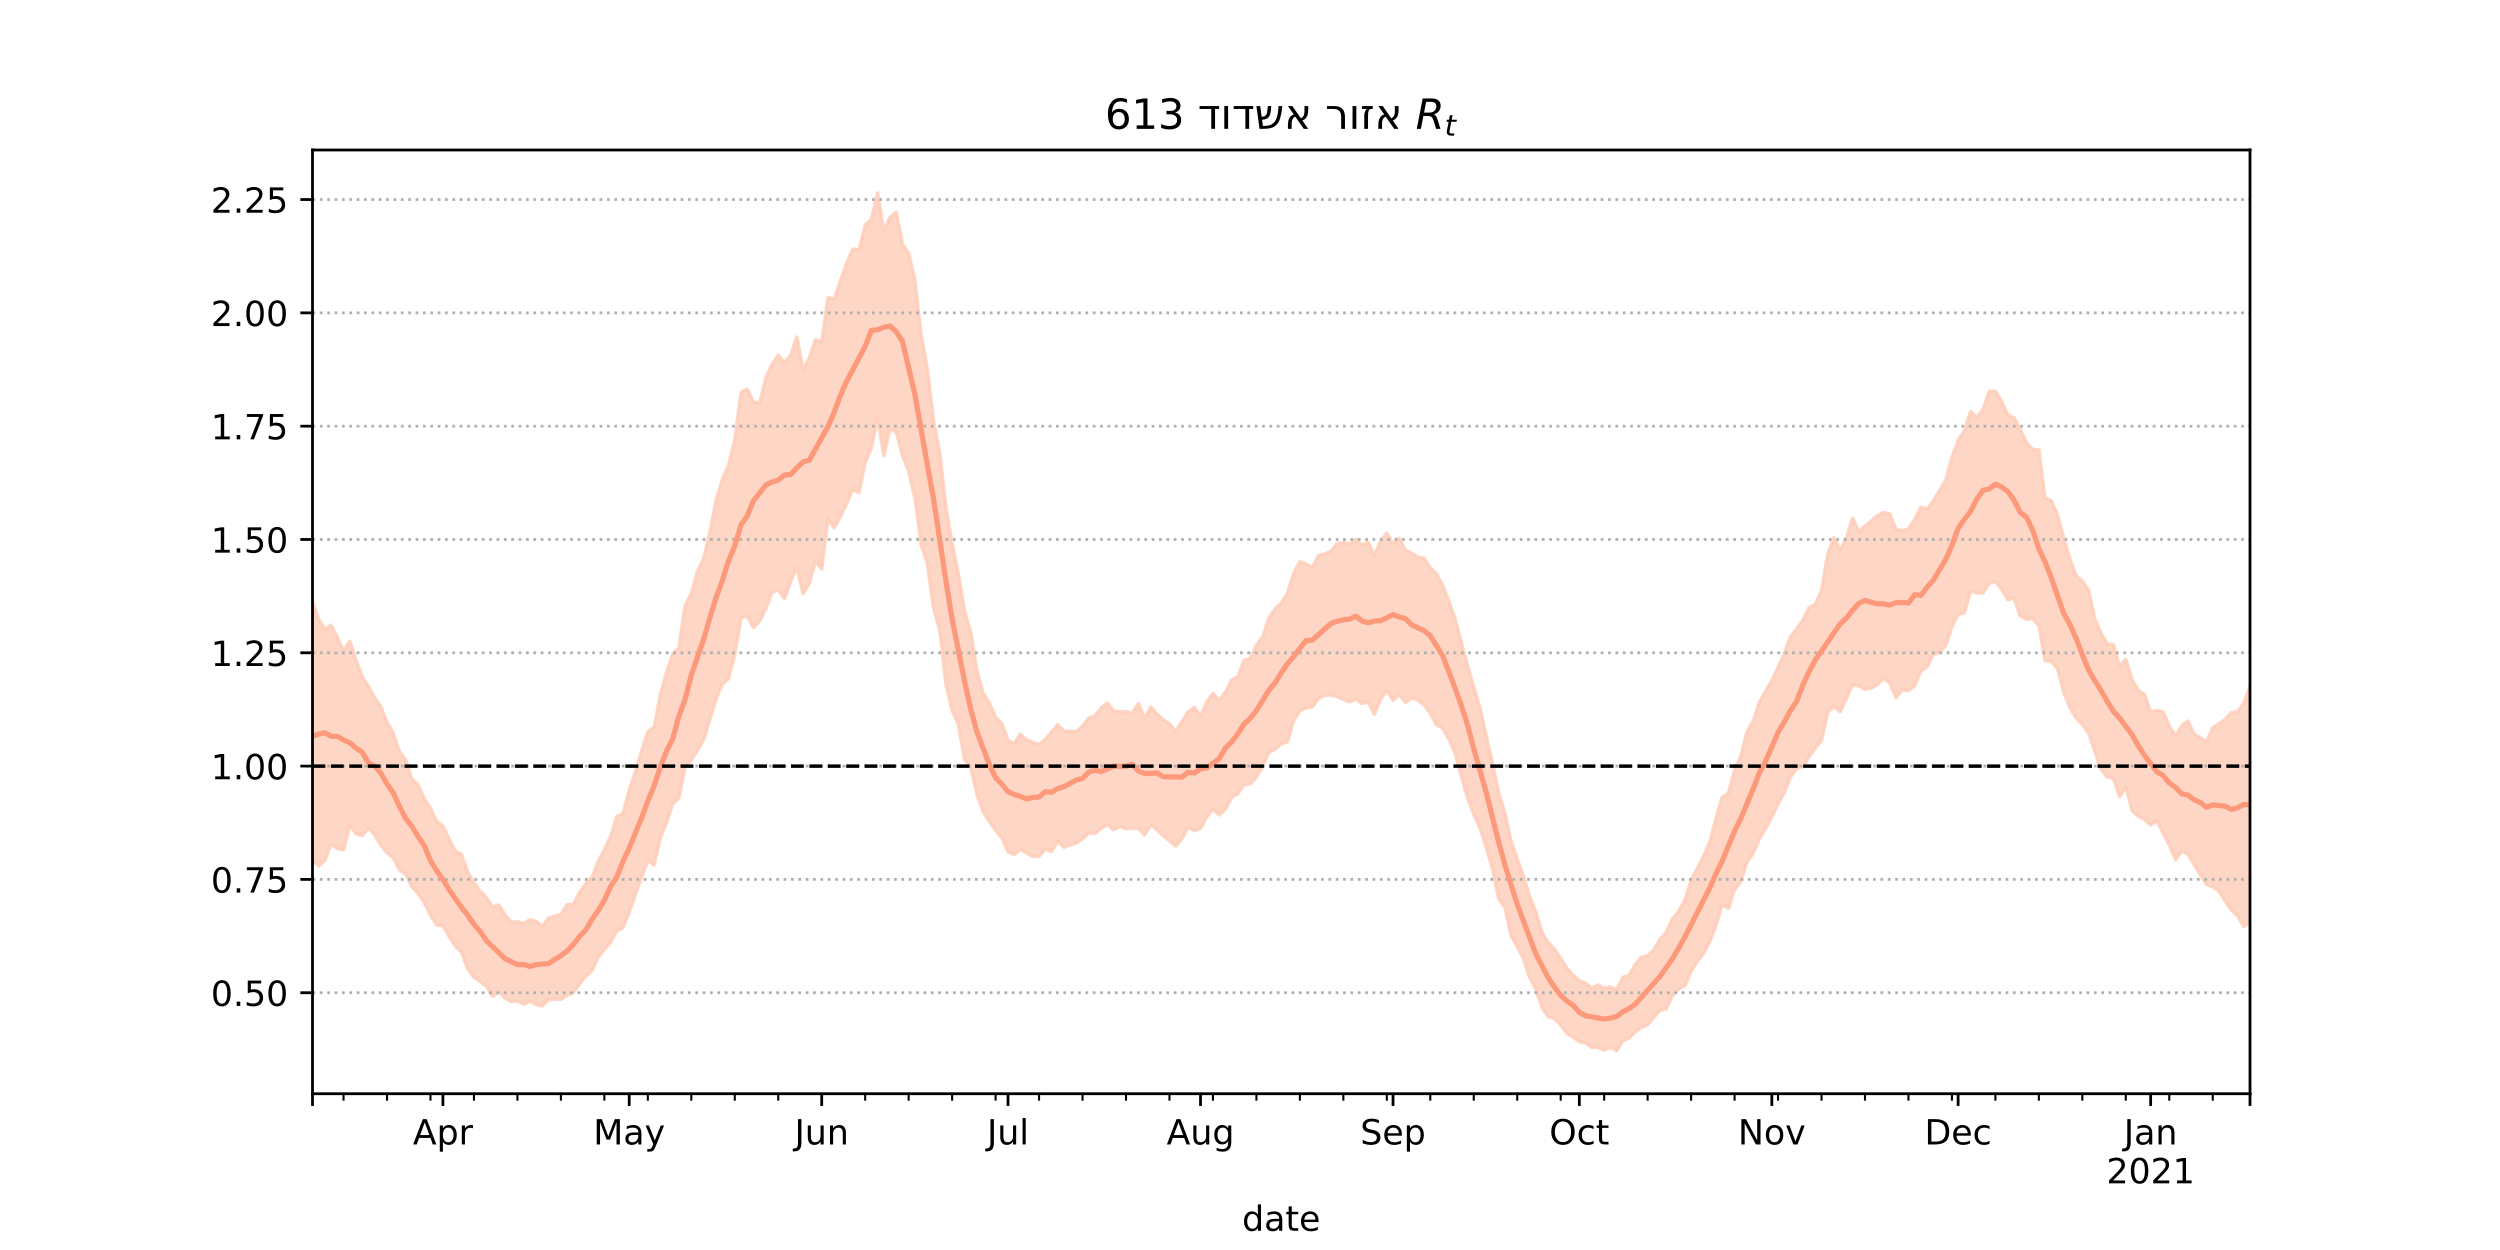 <?xml version="1.0" encoding="utf-8" standalone="no"?>
<!DOCTYPE svg PUBLIC "-//W3C//DTD SVG 1.1//EN"
  "http://www.w3.org/Graphics/SVG/1.1/DTD/svg11.dtd">
<!-- Created with matplotlib (https://matplotlib.org/) -->
<svg height="360pt" version="1.1" viewBox="0 0 720 360" width="720pt" xmlns="http://www.w3.org/2000/svg" xmlns:xlink="http://www.w3.org/1999/xlink">
 <defs>
  <style type="text/css">*{stroke-linecap:butt;stroke-linejoin:round;}</style>
 </defs>
 <g id="figure_1">
  <g id="patch_1">
   <path d="M 0 360 
L 720 360 
L 720 0 
L 0 0 
z
" style="fill:#ffffff;"/>
  </g>
  <g id="axes_1">
   <g id="patch_2">
    <path d="M 90 315 
L 648 315 
L 648 43.2 
L 90 43.2 
z
" style="fill:#ffffff;"/>
   </g>
   <g id="PolyCollection_1">
    <defs>
     <path d="M 90 -112.214 
L 90 -186.691 
L 91.788 -181.632 
L 93.577 -178.718 
L 95.365 -179.975 
L 97.154 -176.362 
L 98.942 -172.494 
L 100.731 -175.324 
L 102.519 -169.969 
L 104.308 -165.128 
L 106.096 -162.375 
L 107.885 -159.098 
L 109.673 -156.483 
L 111.462 -151.99 
L 113.25 -148.888 
L 115.038 -143.55 
L 116.827 -141.239 
L 118.615 -135.635 
L 120.404 -133.966 
L 122.192 -129.978 
L 123.981 -127.278 
L 125.769 -123.404 
L 127.558 -122.082 
L 129.346 -118.367 
L 131.135 -114.887 
L 132.923 -113.929 
L 134.712 -108.844 
L 136.5 -105.859 
L 138.288 -103.316 
L 140.077 -101.514 
L 141.865 -98.833 
L 143.654 -99.383 
L 145.442 -96.479 
L 147.231 -94.47 
L 149.019 -94.551 
L 150.808 -93.965 
L 152.596 -95.148 
L 154.385 -94.668 
L 156.173 -93.288 
L 157.962 -95.566 
L 159.75 -96.172 
L 161.538 -96.627 
L 163.327 -99.492 
L 165.115 -99.481 
L 166.904 -103.013 
L 168.692 -105.506 
L 170.481 -107.323 
L 172.269 -111.887 
L 174.058 -115.307 
L 175.846 -119.083 
L 177.635 -124.816 
L 179.423 -125.709 
L 181.212 -132.404 
L 183 -137.766 
L 184.788 -143.662 
L 186.577 -149.316 
L 188.365 -150.573 
L 190.154 -159.753 
L 191.942 -166.336 
L 193.731 -171.723 
L 195.519 -173.48 
L 197.308 -185.657 
L 199.096 -189.111 
L 200.885 -195.549 
L 202.673 -199.266 
L 204.462 -206.879 
L 206.25 -216.134 
L 208.038 -221.944 
L 209.827 -226.027 
L 211.615 -233.443 
L 213.404 -246.972 
L 215.192 -247.969 
L 216.981 -244.203 
L 218.769 -243.858 
L 220.558 -251.222 
L 222.346 -255.107 
L 224.135 -257.703 
L 225.923 -255.57 
L 227.712 -257.781 
L 229.5 -262.935 
L 231.288 -253.459 
L 233.077 -256.942 
L 234.865 -262.184 
L 236.654 -261.551 
L 238.442 -274.324 
L 240.231 -273.833 
L 242.019 -279.069 
L 243.808 -284.175 
L 245.596 -288.283 
L 247.385 -287.98 
L 249.173 -295.181 
L 250.962 -296.887 
L 252.75 -304.445 
L 254.538 -293.492 
L 256.327 -297.483 
L 258.115 -298.902 
L 259.904 -289.769 
L 261.692 -287.01 
L 263.481 -279.368 
L 265.269 -263.706 
L 267.058 -253.936 
L 268.846 -238.857 
L 270.635 -229.677 
L 272.423 -213.807 
L 274.212 -203.502 
L 276 -194.706 
L 277.788 -183.946 
L 279.577 -177.901 
L 281.365 -166.829 
L 283.154 -160.392 
L 284.942 -157.495 
L 286.731 -153.453 
L 288.519 -151.651 
L 290.308 -146.702 
L 292.096 -145.927 
L 293.885 -148.56 
L 295.673 -146.899 
L 297.462 -146.202 
L 299.25 -145.609 
L 301.038 -147.091 
L 302.827 -149.175 
L 304.615 -151.309 
L 306.404 -149.486 
L 308.192 -149.396 
L 309.981 -149.339 
L 311.769 -150.895 
L 313.558 -153.23 
L 315.346 -153.877 
L 317.135 -156.176 
L 318.923 -157.57 
L 320.712 -155.292 
L 322.5 -155.034 
L 324.288 -155.047 
L 326.077 -154.596 
L 327.865 -157.373 
L 329.654 -153.125 
L 331.442 -156.376 
L 333.231 -154.347 
L 335.019 -152.736 
L 336.808 -151.578 
L 338.596 -149.355 
L 340.385 -152.138 
L 342.173 -154.988 
L 343.962 -156.287 
L 345.75 -153.746 
L 347.538 -157.837 
L 349.327 -160.319 
L 351.115 -158.265 
L 352.904 -160.628 
L 354.692 -164.16 
L 356.481 -165.115 
L 358.269 -169.843 
L 360.058 -170.301 
L 361.846 -174.271 
L 363.635 -176.508 
L 365.423 -182.004 
L 367.212 -184.637 
L 369 -186.336 
L 370.788 -189.262 
L 372.577 -194.98 
L 374.365 -198.231 
L 376.154 -197.595 
L 377.942 -196.532 
L 379.731 -200.035 
L 381.519 -200.456 
L 383.308 -201.257 
L 385.096 -203.494 
L 386.885 -203.728 
L 388.673 -203.344 
L 390.462 -204.691 
L 392.25 -202.944 
L 394.038 -203.827 
L 395.827 -200.032 
L 397.615 -204.082 
L 399.404 -206.426 
L 401.192 -203.427 
L 402.981 -204.954 
L 404.769 -201.576 
L 406.558 -200.697 
L 408.346 -199.595 
L 410.135 -199.218 
L 411.923 -196.554 
L 413.712 -194.715 
L 415.5 -191.406 
L 417.288 -186.816 
L 419.077 -181.8 
L 420.865 -175.041 
L 422.654 -168.342 
L 424.442 -162.189 
L 426.231 -156.168 
L 428.019 -148.094 
L 429.808 -140.324 
L 431.596 -131.729 
L 433.385 -125.837 
L 435.173 -117.849 
L 436.962 -112.619 
L 438.75 -107.639 
L 440.538 -101.848 
L 442.327 -97.405 
L 444.115 -91.458 
L 445.904 -88.453 
L 447.692 -86.605 
L 449.481 -84.043 
L 451.269 -81.144 
L 453.058 -79.167 
L 454.846 -77.556 
L 456.635 -76.865 
L 458.423 -75.439 
L 460.212 -76.326 
L 462 -75.377 
L 463.788 -75.794 
L 465.577 -74.912 
L 467.365 -78.517 
L 469.154 -79.082 
L 470.942 -82.215 
L 472.731 -84.329 
L 474.519 -84.764 
L 476.308 -86.43 
L 478.096 -89.539 
L 479.885 -91.564 
L 481.673 -95.377 
L 483.462 -97.508 
L 485.25 -100.855 
L 487.038 -106.43 
L 488.827 -109.909 
L 490.615 -113.438 
L 492.404 -117.523 
L 494.192 -124.232 
L 495.981 -130.456 
L 497.769 -131.49 
L 499.558 -138.198 
L 501.346 -142.336 
L 503.135 -149.234 
L 504.923 -152.354 
L 506.712 -157.802 
L 508.5 -160.915 
L 510.288 -163.971 
L 512.077 -167.825 
L 513.865 -171.802 
L 515.654 -176.672 
L 517.442 -178.92 
L 519.231 -181.426 
L 521.019 -185.024 
L 522.808 -186.03 
L 524.596 -189.992 
L 526.385 -200.49 
L 528.173 -205.154 
L 529.962 -201.519 
L 531.75 -205.061 
L 533.538 -210.769 
L 535.327 -206.905 
L 537.115 -208.508 
L 538.904 -209.931 
L 540.692 -211.537 
L 542.481 -212.435 
L 544.269 -212.005 
L 546.058 -207.48 
L 547.846 -207.155 
L 549.635 -207.692 
L 551.423 -210.396 
L 553.212 -213.932 
L 555 -213.345 
L 556.788 -215.719 
L 558.577 -218.699 
L 560.365 -221.774 
L 562.154 -228.274 
L 563.942 -233.176 
L 565.731 -235.921 
L 567.519 -241.498 
L 569.308 -239.749 
L 571.096 -242.075 
L 572.885 -247.28 
L 574.673 -247.354 
L 576.462 -244.394 
L 578.25 -240.495 
L 580.038 -239.719 
L 581.827 -236.279 
L 583.615 -232.581 
L 585.404 -230.55 
L 587.192 -230.472 
L 588.981 -216.573 
L 590.769 -215.839 
L 592.558 -211.772 
L 594.346 -205.006 
L 596.135 -198.996 
L 597.923 -194.164 
L 599.712 -192.669 
L 601.5 -190.057 
L 603.288 -181.883 
L 605.077 -177.655 
L 606.865 -174.588 
L 608.654 -174.333 
L 610.442 -168.102 
L 612.231 -170.071 
L 614.019 -164.329 
L 615.808 -161.177 
L 617.596 -160.003 
L 619.385 -154.969 
L 621.173 -155.422 
L 622.962 -155.008 
L 624.75 -150.908 
L 626.538 -147.989 
L 628.327 -150.996 
L 630.115 -152.333 
L 631.904 -148.634 
L 633.692 -147.556 
L 635.481 -146.286 
L 637.269 -150.484 
L 639.058 -151.562 
L 640.846 -152.829 
L 642.635 -154.729 
L 644.423 -155.101 
L 646.212 -157.485 
L 648 -162.305 
L 649.788 -158.133 
L 651.577 -167.936 
L 653.365 -162.014 
L 655.154 -162.48 
L 656.942 -167.419 
L 658.731 -164.694 
L 660.519 -170.09 
L 662.308 -167.347 
L 662.308 -77.712 
L 662.308 -77.712 
L 660.519 -85.055 
L 658.731 -81.743 
L 656.942 -86.195 
L 655.154 -83.208 
L 653.365 -84.684 
L 651.577 -92.332 
L 649.788 -86.634 
L 648 -94.286 
L 646.212 -93.141 
L 644.423 -96.199 
L 642.635 -97.843 
L 640.846 -100.489 
L 639.058 -103.378 
L 637.269 -104.584 
L 635.481 -105.284 
L 633.692 -108.03 
L 631.904 -111.044 
L 630.115 -113.944 
L 628.327 -114.83 
L 626.538 -112.425 
L 624.75 -116.622 
L 622.962 -120.121 
L 621.173 -123.66 
L 619.385 -122.392 
L 617.596 -124.005 
L 615.808 -124.9 
L 614.019 -126.504 
L 612.231 -133.362 
L 610.442 -130.533 
L 608.654 -135.787 
L 606.865 -136.192 
L 605.077 -138.339 
L 603.288 -143.665 
L 601.5 -148.885 
L 599.712 -151.349 
L 597.923 -153.17 
L 596.135 -156.245 
L 594.346 -160.536 
L 592.558 -167.43 
L 590.769 -169.53 
L 588.981 -169.678 
L 587.192 -179.8 
L 585.404 -181.783 
L 583.615 -181.688 
L 581.827 -182.563 
L 580.038 -187.643 
L 578.25 -187.325 
L 576.462 -190.302 
L 574.673 -192.496 
L 572.885 -191.928 
L 571.096 -189.215 
L 569.308 -189.186 
L 567.519 -189.707 
L 565.731 -183.51 
L 563.942 -183.103 
L 562.154 -179.494 
L 560.365 -174.065 
L 558.577 -172.134 
L 556.788 -171.469 
L 555 -167.938 
L 553.212 -166.751 
L 551.423 -162.504 
L 549.635 -161.106 
L 547.846 -161.359 
L 546.058 -159.036 
L 544.269 -163.173 
L 542.481 -164.702 
L 540.692 -162.837 
L 538.904 -161.797 
L 537.115 -161.448 
L 535.327 -162.42 
L 533.538 -162.87 
L 531.75 -158.735 
L 529.962 -155.054 
L 528.173 -156.569 
L 526.385 -154.869 
L 524.596 -146.763 
L 522.808 -144.556 
L 521.019 -142.032 
L 519.231 -139.122 
L 517.442 -138.685 
L 515.654 -136.261 
L 513.865 -131.71 
L 512.077 -128.482 
L 510.288 -124.739 
L 508.5 -121.341 
L 506.712 -118.432 
L 504.923 -114.27 
L 503.135 -111.741 
L 501.346 -106.059 
L 499.558 -103.746 
L 497.769 -98.345 
L 495.981 -99.565 
L 494.192 -93.307 
L 492.404 -88.761 
L 490.615 -85.419 
L 488.827 -83.076 
L 487.038 -80.276 
L 485.25 -76.054 
L 483.462 -75.178 
L 481.673 -73.335 
L 479.885 -69.441 
L 478.096 -69.038 
L 476.308 -67.027 
L 474.519 -64.843 
L 472.731 -64.139 
L 470.942 -62.815 
L 469.154 -60.984 
L 467.365 -60.254 
L 465.577 -57.355 
L 463.788 -58.498 
L 462 -57.531 
L 460.212 -58.371 
L 458.423 -58.362 
L 456.635 -59.595 
L 454.846 -60.037 
L 453.058 -61.298 
L 451.269 -62.336 
L 449.481 -64.772 
L 447.692 -66.672 
L 445.904 -67.127 
L 444.115 -69.737 
L 442.327 -75.029 
L 440.538 -78.5 
L 438.75 -83.919 
L 436.962 -87.33 
L 435.173 -90.466 
L 433.385 -98.664 
L 431.596 -101.193 
L 429.808 -109.719 
L 428.019 -116.016 
L 426.231 -121.573 
L 424.442 -125.415 
L 422.654 -130.219 
L 420.865 -136.325 
L 419.077 -143.106 
L 417.288 -146.996 
L 415.5 -150.249 
L 413.712 -151.254 
L 411.923 -154.515 
L 410.135 -156.939 
L 408.346 -158.339 
L 406.558 -159.007 
L 404.769 -157.676 
L 402.981 -160.053 
L 401.192 -158.29 
L 399.404 -161.094 
L 397.615 -158.665 
L 395.827 -154.259 
L 394.038 -157.781 
L 392.25 -157.346 
L 390.462 -158.689 
L 388.673 -157.822 
L 386.885 -158.59 
L 385.096 -159.351 
L 383.308 -159.814 
L 381.519 -159.737 
L 379.731 -158.869 
L 377.942 -156.366 
L 376.154 -156.089 
L 374.365 -155.25 
L 372.577 -152.526 
L 370.788 -146.291 
L 369 -145.776 
L 367.212 -144.143 
L 365.423 -143.323 
L 363.635 -139.177 
L 361.846 -136.17 
L 360.058 -134.254 
L 358.269 -133.918 
L 356.481 -131.4 
L 354.692 -130.399 
L 352.904 -126.855 
L 351.115 -125.286 
L 349.327 -126.867 
L 347.538 -124.738 
L 345.75 -121.384 
L 343.962 -120.781 
L 342.173 -121.829 
L 340.385 -118.4 
L 338.596 -116.322 
L 336.808 -117.818 
L 335.019 -119.283 
L 333.231 -120.987 
L 331.442 -122.461 
L 329.654 -119.457 
L 327.865 -121.474 
L 326.077 -121.494 
L 324.288 -121.275 
L 322.5 -122.005 
L 320.712 -121.031 
L 318.923 -122.552 
L 317.135 -121.436 
L 315.346 -119.891 
L 313.558 -120.125 
L 311.769 -118.396 
L 309.981 -117.23 
L 308.192 -116.623 
L 306.404 -116.007 
L 304.615 -117.658 
L 302.827 -114.75 
L 301.038 -115.463 
L 299.25 -113.349 
L 297.462 -113.322 
L 295.673 -114.325 
L 293.885 -115.375 
L 292.096 -113.909 
L 290.308 -114.677 
L 288.519 -118.696 
L 286.731 -120.797 
L 284.942 -123.424 
L 283.154 -126.193 
L 281.365 -131.142 
L 279.577 -139.054 
L 277.788 -141.292 
L 276 -151.326 
L 274.212 -155.462 
L 272.423 -162.923 
L 270.635 -178.543 
L 268.846 -184.827 
L 267.058 -197.688 
L 265.269 -203.145 
L 263.481 -216.558 
L 261.692 -224.256 
L 259.904 -228.814 
L 258.115 -235.529 
L 256.327 -236.526 
L 254.538 -228.699 
L 252.75 -239.709 
L 250.962 -230.987 
L 249.173 -226.801 
L 247.385 -218.133 
L 245.596 -219.021 
L 243.808 -214.96 
L 242.019 -211.239 
L 240.231 -207.948 
L 238.442 -210.585 
L 236.654 -196.151 
L 234.865 -198.259 
L 233.077 -192.013 
L 231.288 -188.926 
L 229.5 -196.608 
L 227.712 -192.459 
L 225.923 -187.583 
L 224.135 -190.068 
L 222.346 -189.471 
L 220.558 -184.767 
L 218.769 -181.065 
L 216.981 -179.238 
L 215.192 -182.63 
L 213.404 -182.038 
L 211.615 -171.532 
L 209.827 -164.572 
L 208.038 -163.015 
L 206.25 -158.598 
L 204.462 -152.893 
L 202.673 -146.997 
L 200.885 -143.964 
L 199.096 -140.967 
L 197.308 -139.078 
L 195.519 -130.26 
L 193.731 -128.402 
L 191.942 -123.053 
L 190.154 -118.616 
L 188.365 -110.825 
L 186.577 -112.155 
L 184.788 -107.377 
L 183 -102.438 
L 181.212 -97.244 
L 179.423 -92.797 
L 177.635 -91.904 
L 175.846 -88.559 
L 174.058 -86.58 
L 172.269 -84.324 
L 170.481 -80.453 
L 168.692 -78.801 
L 166.904 -76.592 
L 165.115 -74.053 
L 163.327 -73.391 
L 161.538 -72.173 
L 159.75 -72.283 
L 157.962 -72.038 
L 156.173 -70.257 
L 154.385 -70.687 
L 152.596 -71.638 
L 150.808 -70.757 
L 149.019 -71.693 
L 147.231 -71.578 
L 145.442 -72.484 
L 143.654 -74.445 
L 141.865 -73.03 
L 140.077 -75.902 
L 138.288 -77.364 
L 136.5 -78.506 
L 134.712 -80.919 
L 132.923 -85.747 
L 131.135 -87.505 
L 129.346 -90.327 
L 127.558 -93.399 
L 125.769 -93.573 
L 123.981 -96.401 
L 122.192 -99.966 
L 120.404 -102.679 
L 118.615 -104.606 
L 116.827 -108.294 
L 115.038 -109.473 
L 113.25 -112.973 
L 111.462 -114.357 
L 109.673 -116.498 
L 107.885 -119.598 
L 106.096 -121.472 
L 104.308 -119.319 
L 102.519 -119.864 
L 100.731 -122.26 
L 98.942 -115.26 
L 97.154 -115.596 
L 95.365 -116.96 
L 93.577 -112.227 
L 91.788 -110.616 
L 90 -112.214 
z
" id="md1208f51eb" style="stroke:#fdcbb6;stroke-opacity:0.8;"/>
    </defs>
    <g clip-path="url(#pa669541195)">
     <use style="fill:#fdcbb6;fill-opacity:0.8;stroke:#fdcbb6;stroke-opacity:0.8;" x="0" xlink:href="#md1208f51eb" y="360"/>
    </g>
   </g>
   <g id="matplotlib.axis_1">
    <g id="xtick_1">
     <g id="line2d_1">
      <defs>
       <path d="M 0 0 
L 0 3.5 
" id="mf90309f084" style="stroke:#000000;stroke-width:0.8;"/>
      </defs>
      <g>
       <use style="stroke:#000000;stroke-width:0.8;" x="90" xlink:href="#mf90309f084" y="315"/>
      </g>
     </g>
    </g>
    <g id="xtick_2">
     <g id="line2d_2">
      <g>
       <use style="stroke:#000000;stroke-width:0.8;" x="127.558" xlink:href="#mf90309f084" y="315"/>
      </g>
     </g>
     <g id="text_1">
      <!-- Apr -->
      <g transform="translate(118.908 329.598)scale(0.1 -0.1)">
       <defs>
        <path d="M 34.188 63.188 
L 20.797 26.906 
L 47.609 26.906 
z
M 28.609 72.906 
L 39.797 72.906 
L 67.578 0 
L 57.328 0 
L 50.688 18.703 
L 17.828 18.703 
L 11.188 0 
L 0.781 0 
z
" id="DejaVuSans-65"/>
        <path d="M 18.109 8.203 
L 18.109 -20.797 
L 9.078 -20.797 
L 9.078 54.688 
L 18.109 54.688 
L 18.109 46.391 
Q 20.953 51.266 25.266 53.625 
Q 29.594 56 35.594 56 
Q 45.562 56 51.781 48.094 
Q 58.016 40.188 58.016 27.297 
Q 58.016 14.406 51.781 6.484 
Q 45.562 -1.422 35.594 -1.422 
Q 29.594 -1.422 25.266 0.953 
Q 20.953 3.328 18.109 8.203 
z
M 48.688 27.297 
Q 48.688 37.203 44.609 42.844 
Q 40.531 48.484 33.406 48.484 
Q 26.266 48.484 22.188 42.844 
Q 18.109 37.203 18.109 27.297 
Q 18.109 17.391 22.188 11.75 
Q 26.266 6.109 33.406 6.109 
Q 40.531 6.109 44.609 11.75 
Q 48.688 17.391 48.688 27.297 
z
" id="DejaVuSans-112"/>
        <path d="M 41.109 46.297 
Q 39.594 47.172 37.812 47.578 
Q 36.031 48 33.891 48 
Q 26.266 48 22.188 43.047 
Q 18.109 38.094 18.109 28.812 
L 18.109 0 
L 9.078 0 
L 9.078 54.688 
L 18.109 54.688 
L 18.109 46.188 
Q 20.953 51.172 25.484 53.578 
Q 30.031 56 36.531 56 
Q 37.453 56 38.578 55.875 
Q 39.703 55.766 41.062 55.516 
z
" id="DejaVuSans-114"/>
       </defs>
       <use xlink:href="#DejaVuSans-65"/>
       <use x="68.408" xlink:href="#DejaVuSans-112"/>
       <use x="131.885" xlink:href="#DejaVuSans-114"/>
      </g>
     </g>
    </g>
    <g id="xtick_3">
     <g id="line2d_3">
      <g>
       <use style="stroke:#000000;stroke-width:0.8;" x="181.212" xlink:href="#mf90309f084" y="315"/>
      </g>
     </g>
     <g id="text_2">
      <!-- May -->
      <g transform="translate(170.874 329.598)scale(0.1 -0.1)">
       <defs>
        <path d="M 9.812 72.906 
L 24.516 72.906 
L 43.109 23.297 
L 61.812 72.906 
L 76.516 72.906 
L 76.516 0 
L 66.891 0 
L 66.891 64.016 
L 48.094 14.016 
L 38.188 14.016 
L 19.391 64.016 
L 19.391 0 
L 9.812 0 
z
" id="DejaVuSans-77"/>
        <path d="M 34.281 27.484 
Q 23.391 27.484 19.188 25 
Q 14.984 22.516 14.984 16.5 
Q 14.984 11.719 18.141 8.906 
Q 21.297 6.109 26.703 6.109 
Q 34.188 6.109 38.703 11.406 
Q 43.219 16.703 43.219 25.484 
L 43.219 27.484 
z
M 52.203 31.203 
L 52.203 0 
L 43.219 0 
L 43.219 8.297 
Q 40.141 3.328 35.547 0.953 
Q 30.953 -1.422 24.312 -1.422 
Q 15.922 -1.422 10.953 3.297 
Q 6 8.016 6 15.922 
Q 6 25.141 12.172 29.828 
Q 18.359 34.516 30.609 34.516 
L 43.219 34.516 
L 43.219 35.406 
Q 43.219 41.609 39.141 45 
Q 35.062 48.391 27.688 48.391 
Q 23 48.391 18.547 47.266 
Q 14.109 46.141 10.016 43.891 
L 10.016 52.203 
Q 14.938 54.109 19.578 55.047 
Q 24.219 56 28.609 56 
Q 40.484 56 46.344 49.844 
Q 52.203 43.703 52.203 31.203 
z
" id="DejaVuSans-97"/>
        <path d="M 32.172 -5.078 
Q 28.375 -14.844 24.75 -17.812 
Q 21.141 -20.797 15.094 -20.797 
L 7.906 -20.797 
L 7.906 -13.281 
L 13.188 -13.281 
Q 16.891 -13.281 18.938 -11.516 
Q 21 -9.766 23.484 -3.219 
L 25.094 0.875 
L 2.984 54.688 
L 12.5 54.688 
L 29.594 11.922 
L 46.688 54.688 
L 56.203 54.688 
z
" id="DejaVuSans-121"/>
       </defs>
       <use xlink:href="#DejaVuSans-77"/>
       <use x="86.279" xlink:href="#DejaVuSans-97"/>
       <use x="147.559" xlink:href="#DejaVuSans-121"/>
      </g>
     </g>
    </g>
    <g id="xtick_4">
     <g id="line2d_4">
      <g>
       <use style="stroke:#000000;stroke-width:0.8;" x="236.654" xlink:href="#mf90309f084" y="315"/>
      </g>
     </g>
     <g id="text_3">
      <!-- Jun -->
      <g transform="translate(228.841 329.598)scale(0.1 -0.1)">
       <defs>
        <path d="M 9.812 72.906 
L 19.672 72.906 
L 19.672 5.078 
Q 19.672 -8.109 14.672 -14.062 
Q 9.672 -20.016 -1.422 -20.016 
L -5.172 -20.016 
L -5.172 -11.719 
L -2.094 -11.719 
Q 4.438 -11.719 7.125 -8.047 
Q 9.812 -4.391 9.812 5.078 
z
" id="DejaVuSans-74"/>
        <path d="M 8.5 21.578 
L 8.5 54.688 
L 17.484 54.688 
L 17.484 21.922 
Q 17.484 14.156 20.5 10.266 
Q 23.531 6.391 29.594 6.391 
Q 36.859 6.391 41.078 11.031 
Q 45.312 15.672 45.312 23.688 
L 45.312 54.688 
L 54.297 54.688 
L 54.297 0 
L 45.312 0 
L 45.312 8.406 
Q 42.047 3.422 37.719 1 
Q 33.406 -1.422 27.688 -1.422 
Q 18.266 -1.422 13.375 4.438 
Q 8.5 10.297 8.5 21.578 
z
M 31.109 56 
z
" id="DejaVuSans-117"/>
        <path d="M 54.891 33.016 
L 54.891 0 
L 45.906 0 
L 45.906 32.719 
Q 45.906 40.484 42.875 44.328 
Q 39.844 48.188 33.797 48.188 
Q 26.516 48.188 22.312 43.547 
Q 18.109 38.922 18.109 30.906 
L 18.109 0 
L 9.078 0 
L 9.078 54.688 
L 18.109 54.688 
L 18.109 46.188 
Q 21.344 51.125 25.703 53.562 
Q 30.078 56 35.797 56 
Q 45.219 56 50.047 50.172 
Q 54.891 44.344 54.891 33.016 
z
" id="DejaVuSans-110"/>
       </defs>
       <use xlink:href="#DejaVuSans-74"/>
       <use x="29.492" xlink:href="#DejaVuSans-117"/>
       <use x="92.871" xlink:href="#DejaVuSans-110"/>
      </g>
     </g>
    </g>
    <g id="xtick_5">
     <g id="line2d_5">
      <g>
       <use style="stroke:#000000;stroke-width:0.8;" x="290.308" xlink:href="#mf90309f084" y="315"/>
      </g>
     </g>
     <g id="text_4">
      <!-- Jul -->
      <g transform="translate(284.275 329.598)scale(0.1 -0.1)">
       <defs>
        <path d="M 9.422 75.984 
L 18.406 75.984 
L 18.406 0 
L 9.422 0 
z
" id="DejaVuSans-108"/>
       </defs>
       <use xlink:href="#DejaVuSans-74"/>
       <use x="29.492" xlink:href="#DejaVuSans-117"/>
       <use x="92.871" xlink:href="#DejaVuSans-108"/>
      </g>
     </g>
    </g>
    <g id="xtick_6">
     <g id="line2d_6">
      <g>
       <use style="stroke:#000000;stroke-width:0.8;" x="345.75" xlink:href="#mf90309f084" y="315"/>
      </g>
     </g>
     <g id="text_5">
      <!-- Aug -->
      <g transform="translate(335.987 329.598)scale(0.1 -0.1)">
       <defs>
        <path d="M 45.406 27.984 
Q 45.406 37.75 41.375 43.109 
Q 37.359 48.484 30.078 48.484 
Q 22.859 48.484 18.828 43.109 
Q 14.797 37.75 14.797 27.984 
Q 14.797 18.266 18.828 12.891 
Q 22.859 7.516 30.078 7.516 
Q 37.359 7.516 41.375 12.891 
Q 45.406 18.266 45.406 27.984 
z
M 54.391 6.781 
Q 54.391 -7.172 48.188 -13.984 
Q 42 -20.797 29.203 -20.797 
Q 24.469 -20.797 20.266 -20.094 
Q 16.062 -19.391 12.109 -17.922 
L 12.109 -9.188 
Q 16.062 -11.328 19.922 -12.344 
Q 23.781 -13.375 27.781 -13.375 
Q 36.625 -13.375 41.016 -8.766 
Q 45.406 -4.156 45.406 5.172 
L 45.406 9.625 
Q 42.625 4.781 38.281 2.391 
Q 33.938 0 27.875 0 
Q 17.828 0 11.672 7.656 
Q 5.516 15.328 5.516 27.984 
Q 5.516 40.672 11.672 48.328 
Q 17.828 56 27.875 56 
Q 33.938 56 38.281 53.609 
Q 42.625 51.219 45.406 46.391 
L 45.406 54.688 
L 54.391 54.688 
z
" id="DejaVuSans-103"/>
       </defs>
       <use xlink:href="#DejaVuSans-65"/>
       <use x="68.408" xlink:href="#DejaVuSans-117"/>
       <use x="131.787" xlink:href="#DejaVuSans-103"/>
      </g>
     </g>
    </g>
    <g id="xtick_7">
     <g id="line2d_7">
      <g>
       <use style="stroke:#000000;stroke-width:0.8;" x="401.192" xlink:href="#mf90309f084" y="315"/>
      </g>
     </g>
     <g id="text_6">
      <!-- Sep -->
      <g transform="translate(391.767 329.598)scale(0.1 -0.1)">
       <defs>
        <path d="M 53.516 70.516 
L 53.516 60.891 
Q 47.906 63.578 42.922 64.891 
Q 37.938 66.219 33.297 66.219 
Q 25.25 66.219 20.875 63.094 
Q 16.5 59.969 16.5 54.203 
Q 16.5 49.359 19.406 46.891 
Q 22.312 44.438 30.422 42.922 
L 36.375 41.703 
Q 47.406 39.594 52.656 34.297 
Q 57.906 29 57.906 20.125 
Q 57.906 9.516 50.797 4.047 
Q 43.703 -1.422 29.984 -1.422 
Q 24.812 -1.422 18.969 -0.25 
Q 13.141 0.922 6.891 3.219 
L 6.891 13.375 
Q 12.891 10.016 18.656 8.297 
Q 24.422 6.594 29.984 6.594 
Q 38.422 6.594 43.016 9.906 
Q 47.609 13.234 47.609 19.391 
Q 47.609 24.75 44.312 27.781 
Q 41.016 30.812 33.5 32.328 
L 27.484 33.5 
Q 16.453 35.688 11.516 40.375 
Q 6.594 45.062 6.594 53.422 
Q 6.594 63.094 13.406 68.656 
Q 20.219 74.219 32.172 74.219 
Q 37.312 74.219 42.625 73.281 
Q 47.953 72.359 53.516 70.516 
z
" id="DejaVuSans-83"/>
        <path d="M 56.203 29.594 
L 56.203 25.203 
L 14.891 25.203 
Q 15.484 15.922 20.484 11.062 
Q 25.484 6.203 34.422 6.203 
Q 39.594 6.203 44.453 7.469 
Q 49.312 8.734 54.109 11.281 
L 54.109 2.781 
Q 49.266 0.734 44.188 -0.344 
Q 39.109 -1.422 33.891 -1.422 
Q 20.797 -1.422 13.156 6.188 
Q 5.516 13.812 5.516 26.812 
Q 5.516 40.234 12.766 48.109 
Q 20.016 56 32.328 56 
Q 43.359 56 49.781 48.891 
Q 56.203 41.797 56.203 29.594 
z
M 47.219 32.234 
Q 47.125 39.594 43.094 43.984 
Q 39.062 48.391 32.422 48.391 
Q 24.906 48.391 20.391 44.141 
Q 15.875 39.891 15.188 32.172 
z
" id="DejaVuSans-101"/>
       </defs>
       <use xlink:href="#DejaVuSans-83"/>
       <use x="63.477" xlink:href="#DejaVuSans-101"/>
       <use x="125" xlink:href="#DejaVuSans-112"/>
      </g>
     </g>
    </g>
    <g id="xtick_8">
     <g id="line2d_8">
      <g>
       <use style="stroke:#000000;stroke-width:0.8;" x="454.846" xlink:href="#mf90309f084" y="315"/>
      </g>
     </g>
     <g id="text_7">
      <!-- Oct -->
      <g transform="translate(446.201 329.598)scale(0.1 -0.1)">
       <defs>
        <path d="M 39.406 66.219 
Q 28.656 66.219 22.328 58.203 
Q 16.016 50.203 16.016 36.375 
Q 16.016 22.609 22.328 14.594 
Q 28.656 6.594 39.406 6.594 
Q 50.141 6.594 56.422 14.594 
Q 62.703 22.609 62.703 36.375 
Q 62.703 50.203 56.422 58.203 
Q 50.141 66.219 39.406 66.219 
z
M 39.406 74.219 
Q 54.734 74.219 63.906 63.938 
Q 73.094 53.656 73.094 36.375 
Q 73.094 19.141 63.906 8.859 
Q 54.734 -1.422 39.406 -1.422 
Q 24.031 -1.422 14.812 8.828 
Q 5.609 19.094 5.609 36.375 
Q 5.609 53.656 14.812 63.938 
Q 24.031 74.219 39.406 74.219 
z
" id="DejaVuSans-79"/>
        <path d="M 48.781 52.594 
L 48.781 44.188 
Q 44.969 46.297 41.141 47.344 
Q 37.312 48.391 33.406 48.391 
Q 24.656 48.391 19.812 42.844 
Q 14.984 37.312 14.984 27.297 
Q 14.984 17.281 19.812 11.734 
Q 24.656 6.203 33.406 6.203 
Q 37.312 6.203 41.141 7.25 
Q 44.969 8.297 48.781 10.406 
L 48.781 2.094 
Q 45.016 0.344 40.984 -0.531 
Q 36.969 -1.422 32.422 -1.422 
Q 20.062 -1.422 12.781 6.344 
Q 5.516 14.109 5.516 27.297 
Q 5.516 40.672 12.859 48.328 
Q 20.219 56 33.016 56 
Q 37.156 56 41.109 55.141 
Q 45.062 54.297 48.781 52.594 
z
" id="DejaVuSans-99"/>
        <path d="M 18.312 70.219 
L 18.312 54.688 
L 36.812 54.688 
L 36.812 47.703 
L 18.312 47.703 
L 18.312 18.016 
Q 18.312 11.328 20.141 9.422 
Q 21.969 7.516 27.594 7.516 
L 36.812 7.516 
L 36.812 0 
L 27.594 0 
Q 17.188 0 13.234 3.875 
Q 9.281 7.766 9.281 18.016 
L 9.281 47.703 
L 2.688 47.703 
L 2.688 54.688 
L 9.281 54.688 
L 9.281 70.219 
z
" id="DejaVuSans-116"/>
       </defs>
       <use xlink:href="#DejaVuSans-79"/>
       <use x="78.711" xlink:href="#DejaVuSans-99"/>
       <use x="133.691" xlink:href="#DejaVuSans-116"/>
      </g>
     </g>
    </g>
    <g id="xtick_9">
     <g id="line2d_9">
      <g>
       <use style="stroke:#000000;stroke-width:0.8;" x="510.288" xlink:href="#mf90309f084" y="315"/>
      </g>
     </g>
     <g id="text_8">
      <!-- Nov -->
      <g transform="translate(500.529 329.598)scale(0.1 -0.1)">
       <defs>
        <path d="M 9.812 72.906 
L 23.094 72.906 
L 55.422 11.922 
L 55.422 72.906 
L 64.984 72.906 
L 64.984 0 
L 51.703 0 
L 19.391 60.984 
L 19.391 0 
L 9.812 0 
z
" id="DejaVuSans-78"/>
        <path d="M 30.609 48.391 
Q 23.391 48.391 19.188 42.75 
Q 14.984 37.109 14.984 27.297 
Q 14.984 17.484 19.156 11.844 
Q 23.344 6.203 30.609 6.203 
Q 37.797 6.203 41.984 11.859 
Q 46.188 17.531 46.188 27.297 
Q 46.188 37.016 41.984 42.703 
Q 37.797 48.391 30.609 48.391 
z
M 30.609 56 
Q 42.328 56 49.016 48.375 
Q 55.719 40.766 55.719 27.297 
Q 55.719 13.875 49.016 6.219 
Q 42.328 -1.422 30.609 -1.422 
Q 18.844 -1.422 12.172 6.219 
Q 5.516 13.875 5.516 27.297 
Q 5.516 40.766 12.172 48.375 
Q 18.844 56 30.609 56 
z
" id="DejaVuSans-111"/>
        <path d="M 2.984 54.688 
L 12.5 54.688 
L 29.594 8.797 
L 46.688 54.688 
L 56.203 54.688 
L 35.688 0 
L 23.484 0 
z
" id="DejaVuSans-118"/>
       </defs>
       <use xlink:href="#DejaVuSans-78"/>
       <use x="74.805" xlink:href="#DejaVuSans-111"/>
       <use x="135.986" xlink:href="#DejaVuSans-118"/>
      </g>
     </g>
    </g>
    <g id="xtick_10">
     <g id="line2d_10">
      <g>
       <use style="stroke:#000000;stroke-width:0.8;" x="563.942" xlink:href="#mf90309f084" y="315"/>
      </g>
     </g>
     <g id="text_9">
      <!-- Dec -->
      <g transform="translate(554.267 329.598)scale(0.1 -0.1)">
       <defs>
        <path d="M 19.672 64.797 
L 19.672 8.109 
L 31.594 8.109 
Q 46.688 8.109 53.688 14.938 
Q 60.688 21.781 60.688 36.531 
Q 60.688 51.172 53.688 57.984 
Q 46.688 64.797 31.594 64.797 
z
M 9.812 72.906 
L 30.078 72.906 
Q 51.266 72.906 61.172 64.094 
Q 71.094 55.281 71.094 36.531 
Q 71.094 17.672 61.125 8.828 
Q 51.172 0 30.078 0 
L 9.812 0 
z
" id="DejaVuSans-68"/>
       </defs>
       <use xlink:href="#DejaVuSans-68"/>
       <use x="77.002" xlink:href="#DejaVuSans-101"/>
       <use x="138.525" xlink:href="#DejaVuSans-99"/>
      </g>
     </g>
    </g>
    <g id="xtick_11">
     <g id="line2d_11">
      <g>
       <use style="stroke:#000000;stroke-width:0.8;" x="619.385" xlink:href="#mf90309f084" y="315"/>
      </g>
     </g>
     <g id="text_10">
      <!-- Jan -->
      <g transform="translate(611.677 329.598)scale(0.1 -0.1)">
       <use xlink:href="#DejaVuSans-74"/>
       <use x="29.492" xlink:href="#DejaVuSans-97"/>
       <use x="90.771" xlink:href="#DejaVuSans-110"/>
      </g>
      <!-- 2021 -->
      <g transform="translate(606.66 340.796)scale(0.1 -0.1)">
       <defs>
        <path d="M 19.188 8.297 
L 53.609 8.297 
L 53.609 0 
L 7.328 0 
L 7.328 8.297 
Q 12.938 14.109 22.625 23.891 
Q 32.328 33.688 34.812 36.531 
Q 39.547 41.844 41.422 45.531 
Q 43.312 49.219 43.312 52.781 
Q 43.312 58.594 39.234 62.25 
Q 35.156 65.922 28.609 65.922 
Q 23.969 65.922 18.812 64.312 
Q 13.672 62.703 7.812 59.422 
L 7.812 69.391 
Q 13.766 71.781 18.938 73 
Q 24.125 74.219 28.422 74.219 
Q 39.75 74.219 46.484 68.547 
Q 53.219 62.891 53.219 53.422 
Q 53.219 48.922 51.531 44.891 
Q 49.859 40.875 45.406 35.406 
Q 44.188 33.984 37.641 27.219 
Q 31.109 20.453 19.188 8.297 
z
" id="DejaVuSans-50"/>
        <path d="M 31.781 66.406 
Q 24.172 66.406 20.328 58.906 
Q 16.5 51.422 16.5 36.375 
Q 16.5 21.391 20.328 13.891 
Q 24.172 6.391 31.781 6.391 
Q 39.453 6.391 43.281 13.891 
Q 47.125 21.391 47.125 36.375 
Q 47.125 51.422 43.281 58.906 
Q 39.453 66.406 31.781 66.406 
z
M 31.781 74.219 
Q 44.047 74.219 50.516 64.516 
Q 56.984 54.828 56.984 36.375 
Q 56.984 17.969 50.516 8.266 
Q 44.047 -1.422 31.781 -1.422 
Q 19.531 -1.422 13.062 8.266 
Q 6.594 17.969 6.594 36.375 
Q 6.594 54.828 13.062 64.516 
Q 19.531 74.219 31.781 74.219 
z
" id="DejaVuSans-48"/>
        <path d="M 12.406 8.297 
L 28.516 8.297 
L 28.516 63.922 
L 10.984 60.406 
L 10.984 69.391 
L 28.422 72.906 
L 38.281 72.906 
L 38.281 8.297 
L 54.391 8.297 
L 54.391 0 
L 12.406 0 
z
" id="DejaVuSans-49"/>
       </defs>
       <use xlink:href="#DejaVuSans-50"/>
       <use x="63.623" xlink:href="#DejaVuSans-48"/>
       <use x="127.246" xlink:href="#DejaVuSans-50"/>
       <use x="190.869" xlink:href="#DejaVuSans-49"/>
      </g>
     </g>
    </g>
    <g id="xtick_12">
     <g id="line2d_12">
      <g>
       <use style="stroke:#000000;stroke-width:0.8;" x="648" xlink:href="#mf90309f084" y="315"/>
      </g>
     </g>
    </g>
    <g id="xtick_13">
     <g id="line2d_13">
      <defs>
       <path d="M 0 0 
L 0 2 
" id="m9f361527d5" style="stroke:#000000;stroke-width:0.6;"/>
      </defs>
      <g>
       <use style="stroke:#000000;stroke-width:0.6;" x="98.942" xlink:href="#m9f361527d5" y="315"/>
      </g>
     </g>
    </g>
    <g id="xtick_14">
     <g id="line2d_14">
      <g>
       <use style="stroke:#000000;stroke-width:0.6;" x="111.462" xlink:href="#m9f361527d5" y="315"/>
      </g>
     </g>
    </g>
    <g id="xtick_15">
     <g id="line2d_15">
      <g>
       <use style="stroke:#000000;stroke-width:0.6;" x="123.981" xlink:href="#m9f361527d5" y="315"/>
      </g>
     </g>
    </g>
    <g id="xtick_16">
     <g id="line2d_16">
      <g>
       <use style="stroke:#000000;stroke-width:0.6;" x="136.5" xlink:href="#m9f361527d5" y="315"/>
      </g>
     </g>
    </g>
    <g id="xtick_17">
     <g id="line2d_17">
      <g>
       <use style="stroke:#000000;stroke-width:0.6;" x="149.019" xlink:href="#m9f361527d5" y="315"/>
      </g>
     </g>
    </g>
    <g id="xtick_18">
     <g id="line2d_18">
      <g>
       <use style="stroke:#000000;stroke-width:0.6;" x="161.538" xlink:href="#m9f361527d5" y="315"/>
      </g>
     </g>
    </g>
    <g id="xtick_19">
     <g id="line2d_19">
      <g>
       <use style="stroke:#000000;stroke-width:0.6;" x="174.058" xlink:href="#m9f361527d5" y="315"/>
      </g>
     </g>
    </g>
    <g id="xtick_20">
     <g id="line2d_20">
      <g>
       <use style="stroke:#000000;stroke-width:0.6;" x="186.577" xlink:href="#m9f361527d5" y="315"/>
      </g>
     </g>
    </g>
    <g id="xtick_21">
     <g id="line2d_21">
      <g>
       <use style="stroke:#000000;stroke-width:0.6;" x="199.096" xlink:href="#m9f361527d5" y="315"/>
      </g>
     </g>
    </g>
    <g id="xtick_22">
     <g id="line2d_22">
      <g>
       <use style="stroke:#000000;stroke-width:0.6;" x="211.615" xlink:href="#m9f361527d5" y="315"/>
      </g>
     </g>
    </g>
    <g id="xtick_23">
     <g id="line2d_23">
      <g>
       <use style="stroke:#000000;stroke-width:0.6;" x="224.135" xlink:href="#m9f361527d5" y="315"/>
      </g>
     </g>
    </g>
    <g id="xtick_24">
     <g id="line2d_24">
      <g>
       <use style="stroke:#000000;stroke-width:0.6;" x="249.173" xlink:href="#m9f361527d5" y="315"/>
      </g>
     </g>
    </g>
    <g id="xtick_25">
     <g id="line2d_25">
      <g>
       <use style="stroke:#000000;stroke-width:0.6;" x="261.692" xlink:href="#m9f361527d5" y="315"/>
      </g>
     </g>
    </g>
    <g id="xtick_26">
     <g id="line2d_26">
      <g>
       <use style="stroke:#000000;stroke-width:0.6;" x="274.212" xlink:href="#m9f361527d5" y="315"/>
      </g>
     </g>
    </g>
    <g id="xtick_27">
     <g id="line2d_27">
      <g>
       <use style="stroke:#000000;stroke-width:0.6;" x="286.731" xlink:href="#m9f361527d5" y="315"/>
      </g>
     </g>
    </g>
    <g id="xtick_28">
     <g id="line2d_28">
      <g>
       <use style="stroke:#000000;stroke-width:0.6;" x="299.25" xlink:href="#m9f361527d5" y="315"/>
      </g>
     </g>
    </g>
    <g id="xtick_29">
     <g id="line2d_29">
      <g>
       <use style="stroke:#000000;stroke-width:0.6;" x="311.769" xlink:href="#m9f361527d5" y="315"/>
      </g>
     </g>
    </g>
    <g id="xtick_30">
     <g id="line2d_30">
      <g>
       <use style="stroke:#000000;stroke-width:0.6;" x="324.288" xlink:href="#m9f361527d5" y="315"/>
      </g>
     </g>
    </g>
    <g id="xtick_31">
     <g id="line2d_31">
      <g>
       <use style="stroke:#000000;stroke-width:0.6;" x="336.808" xlink:href="#m9f361527d5" y="315"/>
      </g>
     </g>
    </g>
    <g id="xtick_32">
     <g id="line2d_32">
      <g>
       <use style="stroke:#000000;stroke-width:0.6;" x="349.327" xlink:href="#m9f361527d5" y="315"/>
      </g>
     </g>
    </g>
    <g id="xtick_33">
     <g id="line2d_33">
      <g>
       <use style="stroke:#000000;stroke-width:0.6;" x="361.846" xlink:href="#m9f361527d5" y="315"/>
      </g>
     </g>
    </g>
    <g id="xtick_34">
     <g id="line2d_34">
      <g>
       <use style="stroke:#000000;stroke-width:0.6;" x="374.365" xlink:href="#m9f361527d5" y="315"/>
      </g>
     </g>
    </g>
    <g id="xtick_35">
     <g id="line2d_35">
      <g>
       <use style="stroke:#000000;stroke-width:0.6;" x="386.885" xlink:href="#m9f361527d5" y="315"/>
      </g>
     </g>
    </g>
    <g id="xtick_36">
     <g id="line2d_36">
      <g>
       <use style="stroke:#000000;stroke-width:0.6;" x="399.404" xlink:href="#m9f361527d5" y="315"/>
      </g>
     </g>
    </g>
    <g id="xtick_37">
     <g id="line2d_37">
      <g>
       <use style="stroke:#000000;stroke-width:0.6;" x="411.923" xlink:href="#m9f361527d5" y="315"/>
      </g>
     </g>
    </g>
    <g id="xtick_38">
     <g id="line2d_38">
      <g>
       <use style="stroke:#000000;stroke-width:0.6;" x="424.442" xlink:href="#m9f361527d5" y="315"/>
      </g>
     </g>
    </g>
    <g id="xtick_39">
     <g id="line2d_39">
      <g>
       <use style="stroke:#000000;stroke-width:0.6;" x="436.962" xlink:href="#m9f361527d5" y="315"/>
      </g>
     </g>
    </g>
    <g id="xtick_40">
     <g id="line2d_40">
      <g>
       <use style="stroke:#000000;stroke-width:0.6;" x="449.481" xlink:href="#m9f361527d5" y="315"/>
      </g>
     </g>
    </g>
    <g id="xtick_41">
     <g id="line2d_41">
      <g>
       <use style="stroke:#000000;stroke-width:0.6;" x="462" xlink:href="#m9f361527d5" y="315"/>
      </g>
     </g>
    </g>
    <g id="xtick_42">
     <g id="line2d_42">
      <g>
       <use style="stroke:#000000;stroke-width:0.6;" x="474.519" xlink:href="#m9f361527d5" y="315"/>
      </g>
     </g>
    </g>
    <g id="xtick_43">
     <g id="line2d_43">
      <g>
       <use style="stroke:#000000;stroke-width:0.6;" x="487.038" xlink:href="#m9f361527d5" y="315"/>
      </g>
     </g>
    </g>
    <g id="xtick_44">
     <g id="line2d_44">
      <g>
       <use style="stroke:#000000;stroke-width:0.6;" x="499.558" xlink:href="#m9f361527d5" y="315"/>
      </g>
     </g>
    </g>
    <g id="xtick_45">
     <g id="line2d_45">
      <g>
       <use style="stroke:#000000;stroke-width:0.6;" x="512.077" xlink:href="#m9f361527d5" y="315"/>
      </g>
     </g>
    </g>
    <g id="xtick_46">
     <g id="line2d_46">
      <g>
       <use style="stroke:#000000;stroke-width:0.6;" x="524.596" xlink:href="#m9f361527d5" y="315"/>
      </g>
     </g>
    </g>
    <g id="xtick_47">
     <g id="line2d_47">
      <g>
       <use style="stroke:#000000;stroke-width:0.6;" x="537.115" xlink:href="#m9f361527d5" y="315"/>
      </g>
     </g>
    </g>
    <g id="xtick_48">
     <g id="line2d_48">
      <g>
       <use style="stroke:#000000;stroke-width:0.6;" x="549.635" xlink:href="#m9f361527d5" y="315"/>
      </g>
     </g>
    </g>
    <g id="xtick_49">
     <g id="line2d_49">
      <g>
       <use style="stroke:#000000;stroke-width:0.6;" x="562.154" xlink:href="#m9f361527d5" y="315"/>
      </g>
     </g>
    </g>
    <g id="xtick_50">
     <g id="line2d_50">
      <g>
       <use style="stroke:#000000;stroke-width:0.6;" x="574.673" xlink:href="#m9f361527d5" y="315"/>
      </g>
     </g>
    </g>
    <g id="xtick_51">
     <g id="line2d_51">
      <g>
       <use style="stroke:#000000;stroke-width:0.6;" x="587.192" xlink:href="#m9f361527d5" y="315"/>
      </g>
     </g>
    </g>
    <g id="xtick_52">
     <g id="line2d_52">
      <g>
       <use style="stroke:#000000;stroke-width:0.6;" x="599.712" xlink:href="#m9f361527d5" y="315"/>
      </g>
     </g>
    </g>
    <g id="xtick_53">
     <g id="line2d_53">
      <g>
       <use style="stroke:#000000;stroke-width:0.6;" x="612.231" xlink:href="#m9f361527d5" y="315"/>
      </g>
     </g>
    </g>
    <g id="xtick_54">
     <g id="line2d_54">
      <g>
       <use style="stroke:#000000;stroke-width:0.6;" x="624.75" xlink:href="#m9f361527d5" y="315"/>
      </g>
     </g>
    </g>
    <g id="xtick_55">
     <g id="line2d_55">
      <g>
       <use style="stroke:#000000;stroke-width:0.6;" x="637.269" xlink:href="#m9f361527d5" y="315"/>
      </g>
     </g>
    </g>
    <g id="text_11">
     <!-- date -->
     <g transform="translate(357.725 354.474)scale(0.1 -0.1)">
      <defs>
       <path d="M 45.406 46.391 
L 45.406 75.984 
L 54.391 75.984 
L 54.391 0 
L 45.406 0 
L 45.406 8.203 
Q 42.578 3.328 38.25 0.953 
Q 33.938 -1.422 27.875 -1.422 
Q 17.969 -1.422 11.734 6.484 
Q 5.516 14.406 5.516 27.297 
Q 5.516 40.188 11.734 48.094 
Q 17.969 56 27.875 56 
Q 33.938 56 38.25 53.625 
Q 42.578 51.266 45.406 46.391 
z
M 14.797 27.297 
Q 14.797 17.391 18.875 11.75 
Q 22.953 6.109 30.078 6.109 
Q 37.203 6.109 41.297 11.75 
Q 45.406 17.391 45.406 27.297 
Q 45.406 37.203 41.297 42.844 
Q 37.203 48.484 30.078 48.484 
Q 22.953 48.484 18.875 42.844 
Q 14.797 37.203 14.797 27.297 
z
" id="DejaVuSans-100"/>
      </defs>
      <use xlink:href="#DejaVuSans-100"/>
      <use x="63.477" xlink:href="#DejaVuSans-97"/>
      <use x="124.756" xlink:href="#DejaVuSans-116"/>
      <use x="163.965" xlink:href="#DejaVuSans-101"/>
     </g>
    </g>
   </g>
   <g id="matplotlib.axis_2">
    <g id="ytick_1">
     <g id="line2d_56">
      <path clip-path="url(#pa669541195)" d="M 90 285.906 
L 648 285.906 
" style="fill:none;stroke:#b0b0b0;stroke-dasharray:0.8,1.32;stroke-dashoffset:0;stroke-width:0.8;"/>
     </g>
     <g id="line2d_57">
      <defs>
       <path d="M 0 0 
L -3.5 0 
" id="m0b258ee266" style="stroke:#000000;stroke-width:0.8;"/>
      </defs>
      <g>
       <use style="stroke:#000000;stroke-width:0.8;" x="90" xlink:href="#m0b258ee266" y="285.906"/>
      </g>
     </g>
     <g id="text_12">
      <!-- 0.50 -->
      <g transform="translate(60.734 289.706)scale(0.1 -0.1)">
       <defs>
        <path d="M 10.688 12.406 
L 21 12.406 
L 21 0 
L 10.688 0 
z
" id="DejaVuSans-46"/>
        <path d="M 10.797 72.906 
L 49.516 72.906 
L 49.516 64.594 
L 19.828 64.594 
L 19.828 46.734 
Q 21.969 47.469 24.109 47.828 
Q 26.266 48.188 28.422 48.188 
Q 40.625 48.188 47.75 41.5 
Q 54.891 34.812 54.891 23.391 
Q 54.891 11.625 47.562 5.094 
Q 40.234 -1.422 26.906 -1.422 
Q 22.312 -1.422 17.547 -0.641 
Q 12.797 0.141 7.719 1.703 
L 7.719 11.625 
Q 12.109 9.234 16.797 8.062 
Q 21.484 6.891 26.703 6.891 
Q 35.156 6.891 40.078 11.328 
Q 45.016 15.766 45.016 23.391 
Q 45.016 31 40.078 35.438 
Q 35.156 39.891 26.703 39.891 
Q 22.75 39.891 18.812 39.016 
Q 14.891 38.141 10.797 36.281 
z
" id="DejaVuSans-53"/>
       </defs>
       <use xlink:href="#DejaVuSans-48"/>
       <use x="63.623" xlink:href="#DejaVuSans-46"/>
       <use x="95.41" xlink:href="#DejaVuSans-53"/>
       <use x="159.033" xlink:href="#DejaVuSans-48"/>
      </g>
     </g>
    </g>
    <g id="ytick_2">
     <g id="line2d_58">
      <path clip-path="url(#pa669541195)" d="M 90 253.272 
L 648 253.272 
" style="fill:none;stroke:#b0b0b0;stroke-dasharray:0.8,1.32;stroke-dashoffset:0;stroke-width:0.8;"/>
     </g>
     <g id="line2d_59">
      <g>
       <use style="stroke:#000000;stroke-width:0.8;" x="90" xlink:href="#m0b258ee266" y="253.272"/>
      </g>
     </g>
     <g id="text_13">
      <!-- 0.75 -->
      <g transform="translate(60.734 257.072)scale(0.1 -0.1)">
       <defs>
        <path d="M 8.203 72.906 
L 55.078 72.906 
L 55.078 68.703 
L 28.609 0 
L 18.312 0 
L 43.219 64.594 
L 8.203 64.594 
z
" id="DejaVuSans-55"/>
       </defs>
       <use xlink:href="#DejaVuSans-48"/>
       <use x="63.623" xlink:href="#DejaVuSans-46"/>
       <use x="95.41" xlink:href="#DejaVuSans-55"/>
       <use x="159.033" xlink:href="#DejaVuSans-53"/>
      </g>
     </g>
    </g>
    <g id="ytick_3">
     <g id="line2d_60">
      <path clip-path="url(#pa669541195)" d="M 90 220.638 
L 648 220.638 
" style="fill:none;stroke:#b0b0b0;stroke-dasharray:0.8,1.32;stroke-dashoffset:0;stroke-width:0.8;"/>
     </g>
     <g id="line2d_61">
      <g>
       <use style="stroke:#000000;stroke-width:0.8;" x="90" xlink:href="#m0b258ee266" y="220.638"/>
      </g>
     </g>
     <g id="text_14">
      <!-- 1.00 -->
      <g transform="translate(60.734 224.437)scale(0.1 -0.1)">
       <use xlink:href="#DejaVuSans-49"/>
       <use x="63.623" xlink:href="#DejaVuSans-46"/>
       <use x="95.41" xlink:href="#DejaVuSans-48"/>
       <use x="159.033" xlink:href="#DejaVuSans-48"/>
      </g>
     </g>
    </g>
    <g id="ytick_4">
     <g id="line2d_62">
      <path clip-path="url(#pa669541195)" d="M 90 188.004 
L 648 188.004 
" style="fill:none;stroke:#b0b0b0;stroke-dasharray:0.8,1.32;stroke-dashoffset:0;stroke-width:0.8;"/>
     </g>
     <g id="line2d_63">
      <g>
       <use style="stroke:#000000;stroke-width:0.8;" x="90" xlink:href="#m0b258ee266" y="188.004"/>
      </g>
     </g>
     <g id="text_15">
      <!-- 1.25 -->
      <g transform="translate(60.734 191.803)scale(0.1 -0.1)">
       <use xlink:href="#DejaVuSans-49"/>
       <use x="63.623" xlink:href="#DejaVuSans-46"/>
       <use x="95.41" xlink:href="#DejaVuSans-50"/>
       <use x="159.033" xlink:href="#DejaVuSans-53"/>
      </g>
     </g>
    </g>
    <g id="ytick_5">
     <g id="line2d_64">
      <path clip-path="url(#pa669541195)" d="M 90 155.37 
L 648 155.37 
" style="fill:none;stroke:#b0b0b0;stroke-dasharray:0.8,1.32;stroke-dashoffset:0;stroke-width:0.8;"/>
     </g>
     <g id="line2d_65">
      <g>
       <use style="stroke:#000000;stroke-width:0.8;" x="90" xlink:href="#m0b258ee266" y="155.37"/>
      </g>
     </g>
     <g id="text_16">
      <!-- 1.50 -->
      <g transform="translate(60.734 159.169)scale(0.1 -0.1)">
       <use xlink:href="#DejaVuSans-49"/>
       <use x="63.623" xlink:href="#DejaVuSans-46"/>
       <use x="95.41" xlink:href="#DejaVuSans-53"/>
       <use x="159.033" xlink:href="#DejaVuSans-48"/>
      </g>
     </g>
    </g>
    <g id="ytick_6">
     <g id="line2d_66">
      <path clip-path="url(#pa669541195)" d="M 90 122.736 
L 648 122.736 
" style="fill:none;stroke:#b0b0b0;stroke-dasharray:0.8,1.32;stroke-dashoffset:0;stroke-width:0.8;"/>
     </g>
     <g id="line2d_67">
      <g>
       <use style="stroke:#000000;stroke-width:0.8;" x="90" xlink:href="#m0b258ee266" y="122.736"/>
      </g>
     </g>
     <g id="text_17">
      <!-- 1.75 -->
      <g transform="translate(60.734 126.535)scale(0.1 -0.1)">
       <use xlink:href="#DejaVuSans-49"/>
       <use x="63.623" xlink:href="#DejaVuSans-46"/>
       <use x="95.41" xlink:href="#DejaVuSans-55"/>
       <use x="159.033" xlink:href="#DejaVuSans-53"/>
      </g>
     </g>
    </g>
    <g id="ytick_7">
     <g id="line2d_68">
      <path clip-path="url(#pa669541195)" d="M 90 90.102 
L 648 90.102 
" style="fill:none;stroke:#b0b0b0;stroke-dasharray:0.8,1.32;stroke-dashoffset:0;stroke-width:0.8;"/>
     </g>
     <g id="line2d_69">
      <g>
       <use style="stroke:#000000;stroke-width:0.8;" x="90" xlink:href="#m0b258ee266" y="90.102"/>
      </g>
     </g>
     <g id="text_18">
      <!-- 2.00 -->
      <g transform="translate(60.734 93.901)scale(0.1 -0.1)">
       <use xlink:href="#DejaVuSans-50"/>
       <use x="63.623" xlink:href="#DejaVuSans-46"/>
       <use x="95.41" xlink:href="#DejaVuSans-48"/>
       <use x="159.033" xlink:href="#DejaVuSans-48"/>
      </g>
     </g>
    </g>
    <g id="ytick_8">
     <g id="line2d_70">
      <path clip-path="url(#pa669541195)" d="M 90 57.468 
L 648 57.468 
" style="fill:none;stroke:#b0b0b0;stroke-dasharray:0.8,1.32;stroke-dashoffset:0;stroke-width:0.8;"/>
     </g>
     <g id="line2d_71">
      <g>
       <use style="stroke:#000000;stroke-width:0.8;" x="90" xlink:href="#m0b258ee266" y="57.468"/>
      </g>
     </g>
     <g id="text_19">
      <!-- 2.25 -->
      <g transform="translate(60.734 61.267)scale(0.1 -0.1)">
       <use xlink:href="#DejaVuSans-50"/>
       <use x="63.623" xlink:href="#DejaVuSans-46"/>
       <use x="95.41" xlink:href="#DejaVuSans-50"/>
       <use x="159.033" xlink:href="#DejaVuSans-53"/>
      </g>
     </g>
    </g>
   </g>
   <g id="line2d_72">
    <path clip-path="url(#pa669541195)" d="M 90 212 
L 91.788 211.405 
L 93.577 211.054 
L 95.365 212.066 
L 97.154 212.083 
L 98.942 213.097 
L 100.731 213.897 
L 102.519 215.432 
L 104.308 216.578 
L 106.096 219.664 
L 107.885 220.628 
L 109.673 222.673 
L 111.462 225.778 
L 113.25 228.327 
L 115.038 232.268 
L 116.827 235.727 
L 118.615 237.989 
L 120.404 240.933 
L 122.192 243.545 
L 123.981 247.863 
L 125.769 250.789 
L 127.558 253.276 
L 129.346 256.229 
L 132.923 261.339 
L 134.712 263.602 
L 136.5 266.197 
L 138.288 268.265 
L 140.077 270.905 
L 145.442 276.093 
L 149.019 277.83 
L 150.808 277.763 
L 152.596 278.335 
L 154.385 277.804 
L 157.962 277.528 
L 159.75 276.306 
L 161.538 275.259 
L 163.327 273.862 
L 165.115 272.029 
L 166.904 269.69 
L 168.692 267.855 
L 170.481 264.799 
L 172.269 262.262 
L 174.058 259.246 
L 175.846 255.317 
L 177.635 252.546 
L 179.423 248.043 
L 181.212 244.279 
L 184.788 235.531 
L 186.577 230.679 
L 188.365 226.36 
L 190.154 220.978 
L 191.942 216.357 
L 193.731 212.82 
L 195.519 206.225 
L 197.308 201.422 
L 199.096 194.421 
L 202.673 184.039 
L 204.462 177.785 
L 206.25 172.025 
L 208.038 167.2 
L 209.827 161.474 
L 211.615 157.234 
L 213.404 151.121 
L 215.192 148.623 
L 216.981 144.259 
L 220.558 139.695 
L 222.346 138.796 
L 224.135 138.271 
L 225.923 136.799 
L 227.712 136.643 
L 229.5 134.72 
L 231.288 132.999 
L 233.077 132.55 
L 236.654 126.067 
L 238.442 122.921 
L 240.231 118.814 
L 242.019 113.924 
L 243.808 109.891 
L 249.173 99.747 
L 250.962 95.154 
L 252.75 94.966 
L 254.538 94.244 
L 256.327 93.888 
L 258.115 95.522 
L 259.904 98.344 
L 263.481 113.522 
L 267.058 133.815 
L 268.846 143.602 
L 272.423 167.327 
L 274.212 178.319 
L 277.788 196.174 
L 279.577 204.272 
L 281.365 210.808 
L 284.942 220.259 
L 286.731 223.994 
L 288.519 225.792 
L 290.308 228.02 
L 292.096 228.808 
L 293.885 229.382 
L 295.673 230.088 
L 297.462 229.648 
L 299.25 229.548 
L 301.038 228.011 
L 302.827 228.163 
L 304.615 227.108 
L 306.404 226.581 
L 309.981 224.649 
L 311.769 224.175 
L 313.558 222.374 
L 315.346 221.824 
L 317.135 222.24 
L 320.712 220.674 
L 324.288 220.712 
L 326.077 220.113 
L 327.865 222.102 
L 329.654 222.744 
L 331.442 222.791 
L 333.231 222.601 
L 335.019 223.691 
L 340.385 223.827 
L 342.173 222.424 
L 343.962 222.648 
L 345.75 221.415 
L 347.538 221.176 
L 351.115 218.491 
L 352.904 215.442 
L 354.692 213.679 
L 356.481 211.345 
L 358.269 208.526 
L 360.058 206.893 
L 361.846 204.633 
L 365.423 198.797 
L 367.212 196.709 
L 369 193.772 
L 370.788 191.142 
L 372.577 189.121 
L 374.365 186.691 
L 376.154 184.469 
L 377.942 184.352 
L 383.308 179.569 
L 385.096 178.939 
L 386.885 178.482 
L 388.673 178.334 
L 390.462 177.441 
L 392.25 178.852 
L 394.038 179.355 
L 395.827 178.86 
L 397.615 178.735 
L 399.404 177.951 
L 401.192 176.997 
L 402.981 177.69 
L 404.769 178.163 
L 406.558 179.984 
L 410.135 181.627 
L 411.923 183.128 
L 415.5 188.822 
L 419.077 198.253 
L 420.865 203.197 
L 422.654 208.79 
L 424.442 215.667 
L 428.019 228.213 
L 431.596 242.487 
L 433.385 249.02 
L 436.962 260.455 
L 440.538 270.008 
L 442.327 274.742 
L 445.904 281.644 
L 447.692 284.28 
L 449.481 286.642 
L 451.269 288.312 
L 453.058 289.547 
L 454.846 291.542 
L 456.635 292.531 
L 460.212 293.173 
L 462 293.47 
L 463.788 293.206 
L 465.577 292.749 
L 467.365 291.387 
L 469.154 290.516 
L 470.942 289.175 
L 478.096 281.207 
L 481.673 276.079 
L 483.462 273.062 
L 485.25 269.81 
L 492.404 255.726 
L 494.192 251.611 
L 495.981 248.014 
L 499.558 239.345 
L 501.346 235.744 
L 504.923 227.168 
L 506.712 222.511 
L 508.5 219.261 
L 512.077 210.899 
L 513.865 207.964 
L 515.654 204.61 
L 517.442 201.964 
L 519.231 197.261 
L 521.019 193.4 
L 522.808 190.074 
L 529.962 179.669 
L 531.75 178.046 
L 533.538 175.767 
L 535.327 173.784 
L 537.115 172.915 
L 538.904 173.497 
L 540.692 173.892 
L 542.481 173.898 
L 544.269 174.276 
L 546.058 173.561 
L 547.846 173.491 
L 549.635 173.647 
L 551.423 171.267 
L 553.212 171.488 
L 555 169.104 
L 556.788 167.124 
L 560.365 161.107 
L 562.154 157.038 
L 563.942 152.162 
L 565.731 149.588 
L 567.519 147.28 
L 569.308 143.772 
L 571.096 141.195 
L 572.885 140.824 
L 574.673 139.441 
L 576.462 140.251 
L 578.25 141.554 
L 580.038 144.046 
L 581.827 147.622 
L 583.615 148.958 
L 585.404 152.684 
L 587.192 158.05 
L 588.981 161.861 
L 590.769 166.418 
L 594.346 176.629 
L 596.135 179.859 
L 597.923 183.847 
L 599.712 188.568 
L 601.5 192.892 
L 603.288 195.993 
L 605.077 198.813 
L 606.865 201.998 
L 608.654 204.857 
L 610.442 206.77 
L 614.019 211.59 
L 615.808 214.724 
L 617.596 217.543 
L 621.173 222.288 
L 622.962 223.328 
L 624.75 225.53 
L 626.538 226.759 
L 628.327 228.639 
L 630.115 228.973 
L 631.904 230.328 
L 633.692 231.116 
L 635.481 232.505 
L 637.269 231.815 
L 640.846 232.184 
L 642.635 233.119 
L 644.423 232.644 
L 646.212 231.697 
L 648 231.789 
L 649.788 231.33 
L 651.577 230.45 
L 653.365 231.256 
L 655.154 230.626 
L 656.942 231.874 
L 658.731 232.132 
L 660.519 230.875 
L 662.308 230.547 
L 662.308 230.547 
" style="fill:none;stroke:#fc997a;stroke-linecap:square;stroke-width:1.5;"/>
   </g>
   <g id="line2d_73">
    <path clip-path="url(#pa669541195)" d="M 90 220.638 
L 648 220.638 
" style="fill:none;stroke:#000000;stroke-dasharray:3.7,1.6;stroke-dashoffset:0;"/>
   </g>
   <g id="patch_3">
    <path d="M 90 315 
L 90 43.2 
" style="fill:none;stroke:#000000;stroke-linecap:square;stroke-linejoin:miter;stroke-width:0.8;"/>
   </g>
   <g id="patch_4">
    <path d="M 648 315 
L 648 43.2 
" style="fill:none;stroke:#000000;stroke-linecap:square;stroke-linejoin:miter;stroke-width:0.8;"/>
   </g>
   <g id="patch_5">
    <path d="M 90 315 
L 648 315 
" style="fill:none;stroke:#000000;stroke-linecap:square;stroke-linejoin:miter;stroke-width:0.8;"/>
   </g>
   <g id="patch_6">
    <path d="M 90 43.2 
L 648 43.2 
" style="fill:none;stroke:#000000;stroke-linecap:square;stroke-linejoin:miter;stroke-width:0.8;"/>
   </g>
   <g id="text_20">
    <!-- 613 דודשא רוזא $R_t$ -->
    <g transform="translate(318.24 37.2)scale(0.12 -0.12)">
     <defs>
      <path d="M 33.016 40.375 
Q 26.375 40.375 22.484 35.828 
Q 18.609 31.297 18.609 23.391 
Q 18.609 15.531 22.484 10.953 
Q 26.375 6.391 33.016 6.391 
Q 39.656 6.391 43.531 10.953 
Q 47.406 15.531 47.406 23.391 
Q 47.406 31.297 43.531 35.828 
Q 39.656 40.375 33.016 40.375 
z
M 52.594 71.297 
L 52.594 62.312 
Q 48.875 64.062 45.094 64.984 
Q 41.312 65.922 37.594 65.922 
Q 27.828 65.922 22.672 59.328 
Q 17.531 52.734 16.797 39.406 
Q 19.672 43.656 24.016 45.922 
Q 28.375 48.188 33.594 48.188 
Q 44.578 48.188 50.953 41.516 
Q 57.328 34.859 57.328 23.391 
Q 57.328 12.156 50.688 5.359 
Q 44.047 -1.422 33.016 -1.422 
Q 20.359 -1.422 13.672 8.266 
Q 6.984 17.969 6.984 36.375 
Q 6.984 53.656 15.188 63.938 
Q 23.391 74.219 37.203 74.219 
Q 40.922 74.219 44.703 73.484 
Q 48.484 72.75 52.594 71.297 
z
" id="DejaVuSans-54"/>
      <path d="M 40.578 39.312 
Q 47.656 37.797 51.625 33 
Q 55.609 28.219 55.609 21.188 
Q 55.609 10.406 48.188 4.484 
Q 40.766 -1.422 27.094 -1.422 
Q 22.516 -1.422 17.656 -0.516 
Q 12.797 0.391 7.625 2.203 
L 7.625 11.719 
Q 11.719 9.328 16.594 8.109 
Q 21.484 6.891 26.812 6.891 
Q 36.078 6.891 40.938 10.547 
Q 45.797 14.203 45.797 21.188 
Q 45.797 27.641 41.281 31.266 
Q 36.766 34.906 28.719 34.906 
L 20.219 34.906 
L 20.219 43.016 
L 29.109 43.016 
Q 36.375 43.016 40.234 45.922 
Q 44.094 48.828 44.094 54.297 
Q 44.094 59.906 40.109 62.906 
Q 36.141 65.922 28.719 65.922 
Q 24.656 65.922 20.016 65.031 
Q 15.375 64.156 9.812 62.312 
L 9.812 71.094 
Q 15.438 72.656 20.344 73.438 
Q 25.25 74.219 29.594 74.219 
Q 40.828 74.219 47.359 69.109 
Q 53.906 64.016 53.906 55.328 
Q 53.906 49.266 50.438 45.094 
Q 46.969 40.922 40.578 39.312 
z
" id="DejaVuSans-51"/>
      <path id="DejaVuSans-32"/>
      <path d="M 51.125 47.703 
L 41.453 47.703 
L 41.453 0 
L 32.375 0 
L 32.375 47.703 
L 4.297 47.703 
L 4.297 54.688 
L 51.125 54.688 
z
" id="DejaVuSans-1491"/>
      <path d="M 18.172 54.688 
L 18.172 0 
L 9.078 0 
L 9.078 54.688 
z
" id="DejaVuSans-1493"/>
      <path d="M 21 0 
L 11.812 0 
L 4.297 54.688 
L 13.328 54.688 
L 16.891 28.953 
Q 19.234 29 21.062 29.359 
Q 22.906 29.734 24.266 30.531 
Q 25.641 31.344 26.609 32.203 
Q 27.594 33.062 28.297 34.625 
Q 29 36.188 29.406 37.469 
Q 29.828 38.766 30.188 41.031 
Q 30.562 43.312 30.75 45 
Q 30.953 46.688 31.266 49.641 
Q 31.594 52.594 31.891 54.688 
L 39.938 54.688 
Q 39.062 42 37.891 36.969 
Q 35.891 28.609 30.609 25.25 
Q 25.984 22.266 17.828 21.969 
L 19.922 6.984 
Q 24.703 6.984 28.391 7.344 
Q 32.078 7.719 35.641 8.688 
Q 39.203 9.672 41.812 11.297 
Q 44.438 12.938 46.844 15.5 
Q 49.266 18.062 50.953 21.625 
Q 52.641 25.203 54 30 
Q 55.375 34.812 56.203 40.906 
Q 57.031 47.016 57.516 54.688 
L 66.547 54.688 
Q 65.672 46.578 64.641 40.422 
Q 63.625 34.281 62.125 28.703 
Q 60.641 23.141 58.812 19.156 
Q 56.984 15.188 54.422 11.844 
Q 51.859 8.5 48.703 6.375 
Q 45.562 4.25 41.375 2.75 
Q 37.203 1.266 32.25 0.625 
Q 27.297 0 21 0 
z
" id="DejaVuSans-1513"/>
      <path d="M 43.75 20.062 
L 57.672 0 
L 47.078 0 
L 26.766 29.297 
Q 25.391 28.609 24.531 28.094 
Q 23.688 27.594 22.312 26.297 
Q 20.953 25 20.141 23.406 
Q 19.344 21.828 18.703 19.141 
Q 18.062 16.453 18.062 13.094 
L 18.062 0 
L 9.078 0 
L 9.078 9.031 
Q 9.078 12.984 9.562 16.359 
Q 10.062 19.734 10.812 22.078 
Q 11.578 24.422 12.797 26.391 
Q 14.016 28.375 15.109 29.594 
Q 16.219 30.812 17.797 31.875 
Q 19.391 32.953 20.453 33.469 
Q 21.531 33.984 23.047 34.625 
L 9.188 54.688 
L 19.781 54.688 
L 40.094 25.391 
Q 41.406 26.031 42.25 26.531 
Q 43.109 27.047 44.469 28.359 
Q 45.844 29.688 46.672 31.266 
Q 47.516 32.859 48.141 35.547 
Q 48.781 38.234 48.781 41.609 
L 48.781 54.688 
L 57.766 54.688 
L 57.766 45.656 
Q 57.766 41.656 57.266 38.312 
Q 56.781 34.969 56.031 32.594 
Q 55.281 30.219 54.047 28.234 
Q 52.828 26.266 51.703 25.062 
Q 50.594 23.875 49.031 22.797 
Q 47.469 21.734 46.391 21.219 
Q 45.312 20.703 43.75 20.062 
z
" id="DejaVuSans-1488"/>
      <path d="M 47.359 27.828 
L 47.359 0 
L 38.281 0 
L 38.281 27.828 
Q 38.281 31.391 37.766 34.266 
Q 37.25 37.156 36 39.719 
Q 34.766 42.281 32.812 43.984 
Q 30.859 45.703 27.781 46.703 
Q 24.703 47.703 20.703 47.703 
L 4.297 47.703 
L 4.297 54.688 
L 20.656 54.688 
Q 26.812 54.688 31.469 53.391 
Q 36.141 52.094 39.109 49.828 
Q 42.094 47.562 43.969 44.109 
Q 45.844 40.672 46.594 36.734 
Q 47.359 32.812 47.359 27.828 
z
" id="DejaVuSans-1512"/>
      <path d="M 30.328 54.688 
L 30.328 47.703 
L 26.422 47.703 
Q 22.172 47.703 20.578 43.922 
Q 19 40.141 19 30.906 
L 19 0 
L 9.906 0 
L 9.906 30.906 
Q 9.906 37.109 11.781 41.453 
Q 13.672 45.797 16.406 47.703 
L 4.297 47.703 
L 4.297 54.688 
z
" id="DejaVuSans-1494"/>
      <path d="M 25.203 64.797 
L 20.219 38.922 
L 32.906 38.922 
Q 40.375 38.922 44.984 43.047 
Q 49.609 47.172 49.609 53.812 
Q 49.609 59.125 46.5 61.953 
Q 43.406 64.797 37.594 64.797 
z
M 43.312 35.016 
Q 46.438 34.281 48.516 31.391 
Q 50.594 28.516 53.328 19.922 
L 59.516 0 
L 49.125 0 
L 43.406 18.703 
Q 41.219 25.922 38.328 28.359 
Q 35.453 30.812 29.5 30.812 
L 18.609 30.812 
L 12.594 0 
L 2.688 0 
L 16.891 72.906 
L 39.109 72.906 
Q 49.219 72.906 54.609 68.328 
Q 60.016 63.766 60.016 55.172 
Q 60.016 47.562 55.422 41.984 
Q 50.828 36.422 43.312 35.016 
z
" id="DejaVuSans-Oblique-82"/>
      <path d="M 42.281 54.688 
L 40.922 47.703 
L 23 47.703 
L 17.188 18.016 
Q 16.891 16.359 16.75 15.234 
Q 16.609 14.109 16.609 13.484 
Q 16.609 10.359 18.484 8.938 
Q 20.359 7.516 24.516 7.516 
L 33.594 7.516 
L 32.078 0 
L 23.484 0 
Q 15.484 0 11.547 3.125 
Q 7.625 6.25 7.625 12.594 
Q 7.625 13.719 7.766 15.062 
Q 7.906 16.406 8.203 18.016 
L 14.016 47.703 
L 6.391 47.703 
L 7.812 54.688 
L 15.281 54.688 
L 18.312 70.219 
L 27.297 70.219 
L 24.312 54.688 
z
" id="DejaVuSans-Oblique-116"/>
     </defs>
     <use transform="translate(0 0.781)" xlink:href="#DejaVuSans-54"/>
     <use transform="translate(63.623 0.781)" xlink:href="#DejaVuSans-49"/>
     <use transform="translate(127.246 0.781)" xlink:href="#DejaVuSans-51"/>
     <use transform="translate(190.869 0.781)" xlink:href="#DejaVuSans-32"/>
     <use transform="translate(222.656 0.781)" xlink:href="#DejaVuSans-1491"/>
     <use transform="translate(277.246 0.781)" xlink:href="#DejaVuSans-1493"/>
     <use transform="translate(304.492 0.781)" xlink:href="#DejaVuSans-1491"/>
     <use transform="translate(359.082 0.781)" xlink:href="#DejaVuSans-1513"/>
     <use transform="translate(429.932 0.781)" xlink:href="#DejaVuSans-1488"/>
     <use transform="translate(496.777 0.781)" xlink:href="#DejaVuSans-32"/>
     <use transform="translate(528.564 0.781)" xlink:href="#DejaVuSans-1512"/>
     <use transform="translate(585.01 0.781)" xlink:href="#DejaVuSans-1493"/>
     <use transform="translate(612.256 0.781)" xlink:href="#DejaVuSans-1494"/>
     <use transform="translate(646.875 0.781)" xlink:href="#DejaVuSans-1488"/>
     <use transform="translate(713.721 0.781)" xlink:href="#DejaVuSans-32"/>
     <use transform="translate(745.508 0.781)" xlink:href="#DejaVuSans-Oblique-82"/>
     <use transform="translate(814.99 -15.625)scale(0.7)" xlink:href="#DejaVuSans-Oblique-116"/>
    </g>
   </g>
  </g>
 </g>
 <defs>
  <clipPath id="pa669541195">
   <rect height="271.8" width="558" x="90" y="43.2"/>
  </clipPath>
 </defs>
</svg>
